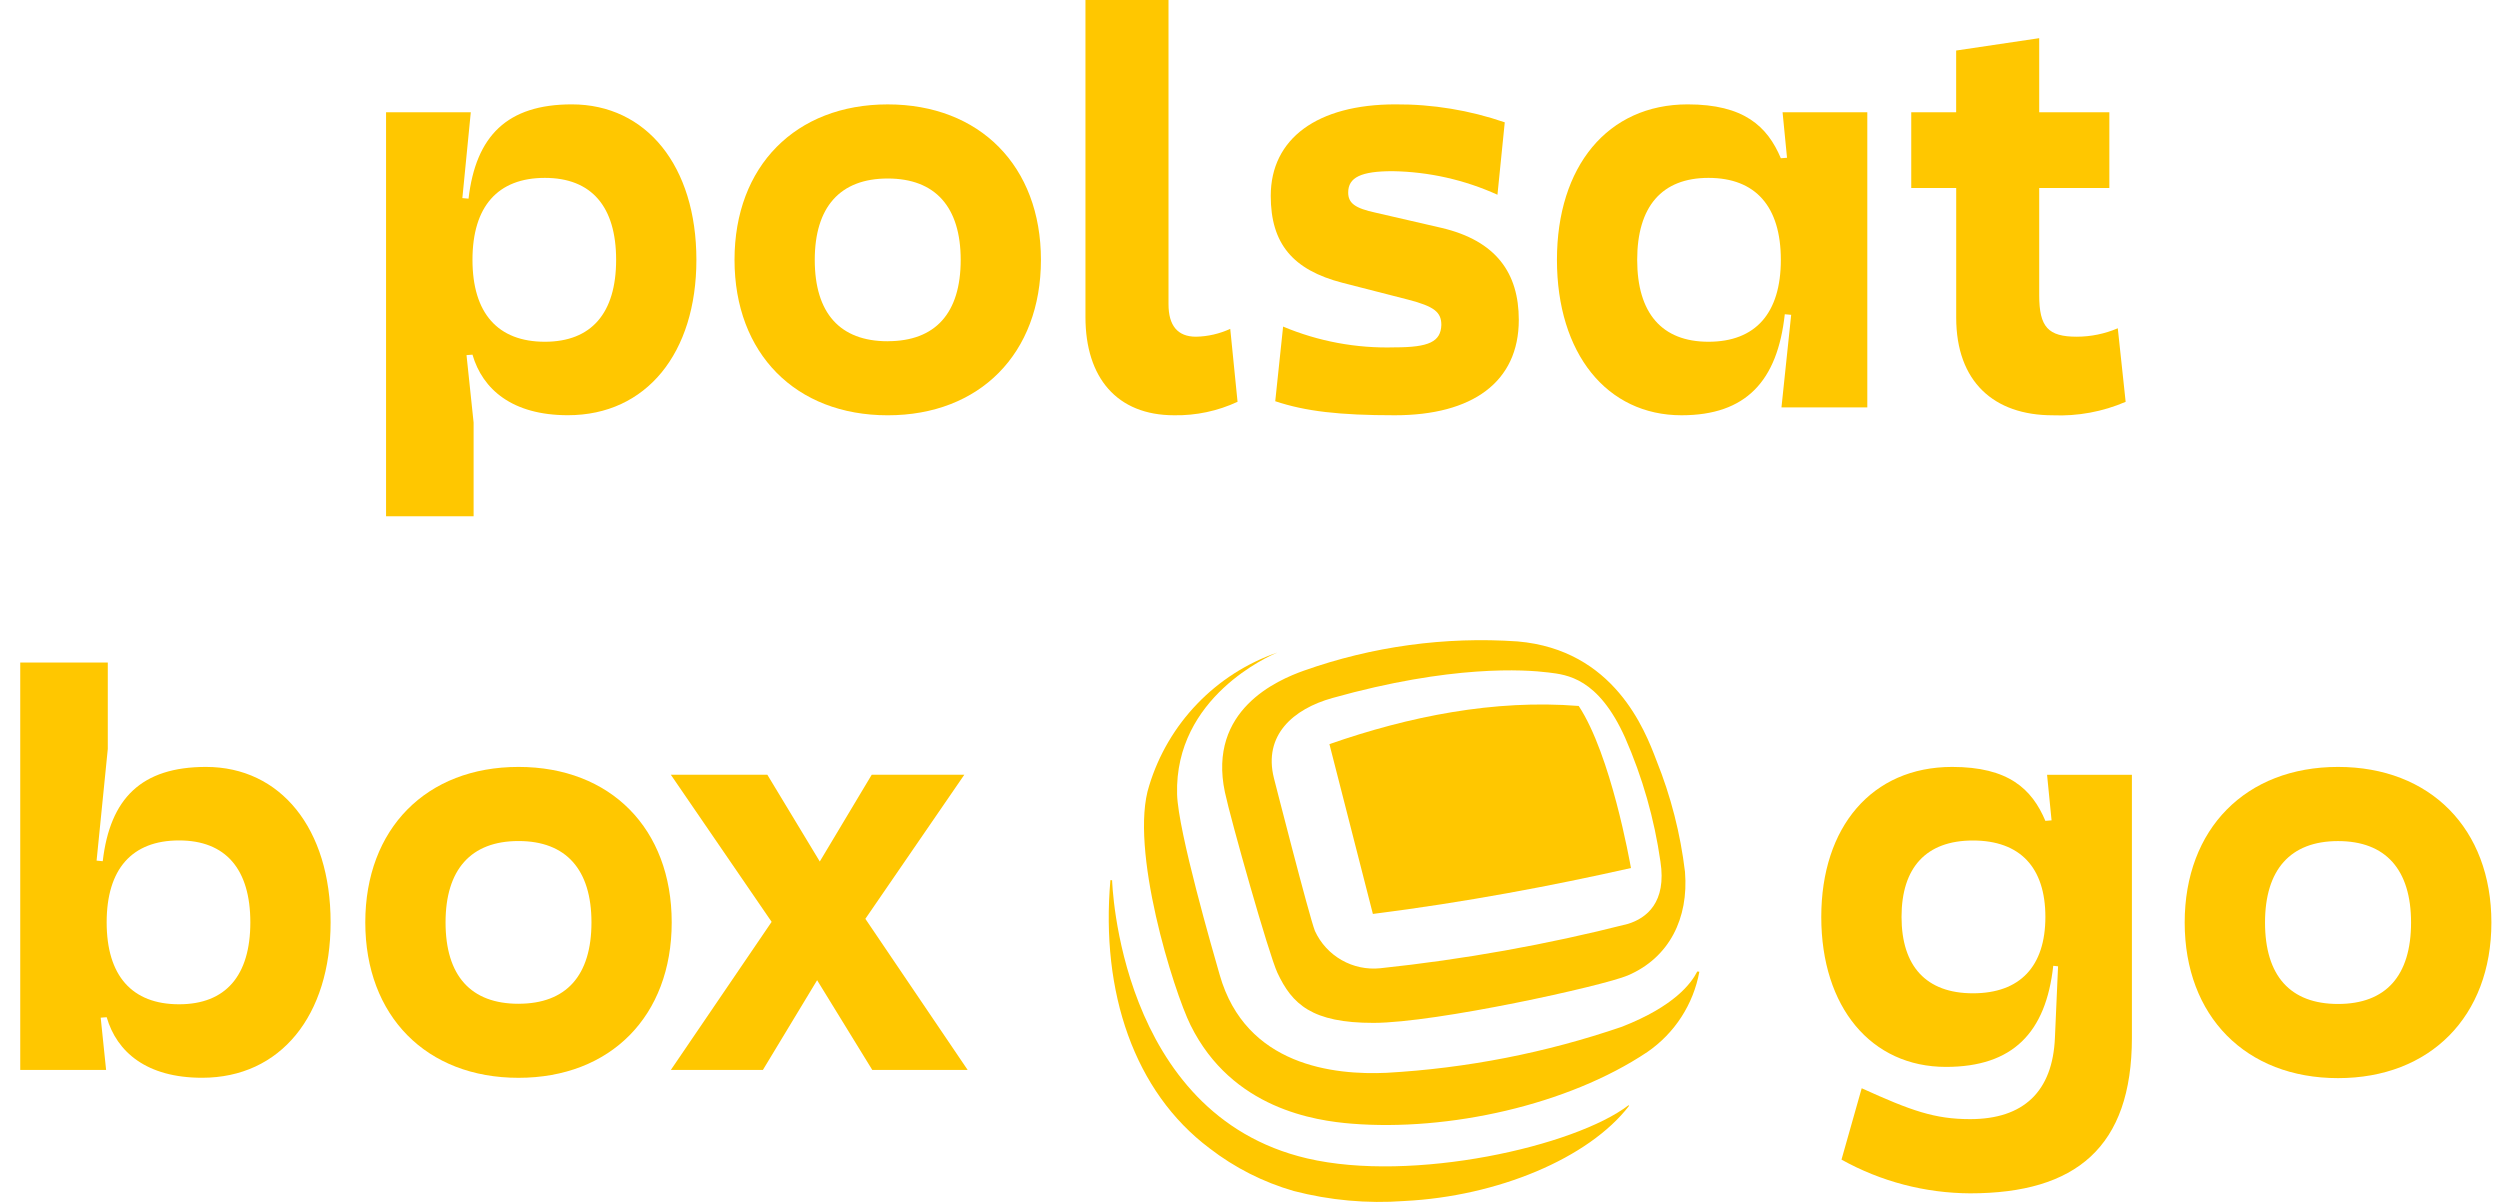 <svg width="104" height="50" viewBox="0 0 104 50" fill="none" xmlns="http://www.w3.org/2000/svg">
<path d="M23.787 4.342C21.102 4.342 19.795 5.649 19.491 8.264L19.234 8.241L19.585 4.669H16.06V21.477H19.702V17.578L19.407 14.773L19.655 14.754C20.076 16.201 21.313 17.273 23.624 17.273C26.892 17.273 28.97 14.682 28.97 10.807C28.969 6.91 26.892 4.342 23.787 4.342ZM22.666 14.217C20.705 14.217 19.655 13.026 19.655 10.808C19.655 8.59 20.706 7.4 22.666 7.4C24.604 7.4 25.631 8.59 25.631 10.808C25.631 13.026 24.604 14.217 22.667 14.217H22.666Z" fill="#FFC700"/>
<path d="M36.929 4.343C33.101 4.343 30.556 6.911 30.556 10.809C30.556 14.708 33.101 17.276 36.929 17.276C40.758 17.276 43.303 14.708 43.303 10.809C43.303 6.911 40.758 4.343 36.929 4.343ZM36.929 14.196C34.945 14.196 33.894 13.029 33.894 10.811C33.894 8.616 34.945 7.426 36.929 7.426C38.914 7.426 39.965 8.616 39.965 10.811C39.965 13.027 38.913 14.194 36.929 14.194V14.196Z" fill="#FFC700"/>
<path d="M49.754 14.007C48.983 14.007 48.61 13.54 48.61 12.653V0H45.155V13.19C45.155 15.709 46.462 17.275 48.844 17.275C49.754 17.291 50.656 17.099 51.482 16.715L51.178 13.68C50.731 13.886 50.246 13.998 49.754 14.007Z" fill="#FFC700"/>
<path d="M59.96 9.478L57.229 8.848C56.365 8.662 56.085 8.451 56.085 8.008C56.085 7.378 56.623 7.121 57.93 7.121C59.437 7.145 60.922 7.479 62.294 8.101L62.598 5.089C61.134 4.585 59.594 4.332 58.046 4.342C54.8 4.342 52.863 5.766 52.863 8.147C52.863 10.132 53.774 11.229 55.852 11.766L58.582 12.466C59.656 12.746 59.96 12.98 59.96 13.517C59.937 14.216 59.446 14.45 58.022 14.45C56.43 14.497 54.846 14.203 53.377 13.586L53.05 16.691C54.31 17.111 55.711 17.275 58.022 17.275C61.244 17.275 63.182 15.898 63.182 13.307C63.182 11.369 62.25 10.015 59.96 9.478Z" fill="#FFC700"/>
<path d="M74.34 6.563L74.083 6.583C73.523 5.252 72.542 4.342 70.208 4.342C66.87 4.342 64.769 6.933 64.769 10.808C64.769 14.707 66.847 17.275 69.951 17.275C72.636 17.275 73.943 15.851 74.247 13.073L74.513 13.097L74.109 16.948H77.68V4.67H74.155L74.34 6.563ZM71.072 14.217C69.134 14.217 68.107 13.027 68.107 10.809C68.107 8.591 69.134 7.4 71.072 7.4C73.033 7.4 74.083 8.591 74.083 10.809C74.083 13.027 73.032 14.217 71.072 14.217L71.072 14.217Z" fill="#FFC700"/>
<path d="M86.395 14.007C85.204 14.007 84.831 13.61 84.831 12.279V7.821H87.749V4.669H84.831V1.588L81.376 2.102V4.67H79.508V7.821H81.378V13.214C81.378 15.875 82.942 17.276 85.393 17.276C86.434 17.32 87.471 17.128 88.427 16.716L88.1 13.656C87.561 13.887 86.981 14.006 86.395 14.007Z" fill="#FFC700"/>
<path d="M8.569 31.904C5.885 31.904 4.577 33.211 4.274 35.826L4.018 35.802L4.484 31.157V27.561H0.842V44.51H4.414L4.189 42.335L4.438 42.316C4.858 43.763 6.096 44.835 8.407 44.835C11.675 44.835 13.753 42.244 13.753 38.369C13.753 34.472 11.674 31.904 8.569 31.904ZM7.449 41.778C5.488 41.778 4.437 40.588 4.437 38.37C4.437 36.152 5.488 34.962 7.449 34.962C9.386 34.962 10.414 36.152 10.414 38.37C10.414 40.588 9.388 41.778 7.45 41.778H7.449Z" fill="#FFC700"/>
<path d="M21.57 31.904C17.741 31.904 15.196 34.472 15.196 38.371C15.196 42.269 17.741 44.837 21.57 44.837C25.398 44.837 27.943 42.269 27.943 38.371C27.943 34.472 25.397 31.904 21.57 31.904ZM21.57 41.757C19.585 41.757 18.535 40.59 18.535 38.372C18.535 36.178 19.585 34.987 21.57 34.987C23.554 34.987 24.605 36.178 24.605 38.372C24.605 40.589 23.552 41.756 21.57 41.756V41.757Z" fill="#FFC700"/>
<path d="M40.115 32.23H36.263L34.103 35.839L31.922 32.23H27.907L32.1 38.349L27.907 44.51H31.736L33.992 40.776L36.287 44.51H40.255L35.999 38.223L40.115 32.23Z" fill="#FFC700"/>
<path d="M85.345 34.127L85.088 34.148C84.526 32.815 83.545 31.904 81.208 31.904C77.867 31.904 75.765 34.405 75.765 38.144C75.765 41.906 77.844 44.383 80.952 44.383C83.733 44.383 85.111 42.958 85.415 40.177L85.615 40.199L85.485 43.168C85.392 45.411 84.176 46.556 81.957 46.556C80.484 46.556 79.503 46.206 77.447 45.271L76.606 48.24C78.243 49.152 80.084 49.634 81.957 49.643C86.35 49.643 88.687 47.727 88.687 43.17V32.231H85.158L85.345 34.127ZM82.073 41.321C80.134 41.321 79.104 40.2 79.104 38.143C79.104 36.086 80.132 34.965 82.073 34.965C84.036 34.965 85.088 36.087 85.088 38.143C85.088 40.2 84.036 41.321 82.074 41.321H82.073Z" fill="#FFC700"/>
<path d="M97.263 31.904C93.43 31.904 90.883 34.475 90.883 38.377C90.883 42.279 93.43 44.85 97.263 44.85C101.095 44.85 103.642 42.279 103.642 38.377C103.642 34.475 101.095 31.904 97.263 31.904ZM97.263 41.765C95.276 41.765 94.225 40.596 94.225 38.377C94.225 36.181 95.276 34.989 97.263 34.989C99.249 34.989 100.3 36.181 100.3 38.377C100.3 40.597 99.249 41.765 97.263 41.765Z" fill="#FFC700"/>
<path d="M50.956 32.954C51.196 34.093 52.785 39.71 53.14 40.467C53.75 41.772 54.573 42.556 57.144 42.552C59.749 42.547 66.696 41.013 67.717 40.578C69.45 39.837 70.251 38.193 70.096 36.277V36.271C69.906 34.679 69.506 33.119 68.907 31.632C68.427 30.367 67.147 27.029 63.129 26.683C60.114 26.476 57.088 26.89 54.239 27.9C53.15 28.289 50.233 29.529 50.956 32.954ZM55.425 29.038C60.378 27.648 63.431 27.852 64.423 27.976C65.178 28.07 66.483 28.191 67.605 30.689C68.326 32.331 68.82 34.062 69.074 35.837C69.338 37.542 68.494 38.198 67.718 38.435C64.333 39.297 60.89 39.913 57.416 40.279C56.858 40.336 56.296 40.217 55.81 39.939C55.323 39.661 54.935 39.237 54.701 38.728C54.461 38.119 52.995 32.369 52.995 32.369C52.547 30.582 53.798 29.494 55.425 29.038Z" fill="#FFC700"/>
<path d="M67.848 36.11C67.798 35.84 67.017 31.41 65.675 29.368C62.163 29.087 58.606 29.803 55.304 30.956L57.112 38.02C60.959 37.533 64.559 36.85 67.848 36.11Z" fill="#FFC700"/>
<path d="M54.375 48.189C46.527 46.35 46.264 36.63 46.264 36.617L46.193 36.614C45.784 41.277 47.183 45.416 50.316 47.768C51.362 48.577 52.552 49.18 53.822 49.546C55.321 49.935 56.873 50.076 58.417 49.962C62.282 49.772 66.085 48.192 67.772 46L67.745 45.979C65.527 47.683 58.77 49.218 54.375 48.189Z" fill="#FFC700"/>
<path d="M67.475 42.712C64.314 43.796 61.019 44.441 57.682 44.629C55.507 44.728 51.822 44.351 50.739 40.554C50.469 39.609 49.008 34.585 48.967 33.04C48.859 28.991 52.825 27.277 53.136 27.146C51.874 27.583 50.734 28.312 49.808 29.274C48.881 30.236 48.196 31.403 47.807 32.68C46.958 35.284 48.827 41.236 49.529 42.651C51.255 46.131 54.722 46.624 56.232 46.745C60.244 47.067 65.219 45.98 68.533 43.761C69.095 43.374 69.575 42.88 69.945 42.308C70.316 41.735 70.57 41.095 70.693 40.424L70.607 40.414C70.354 40.908 69.659 41.856 67.475 42.712Z" fill="#FFC700"/>
</svg>
